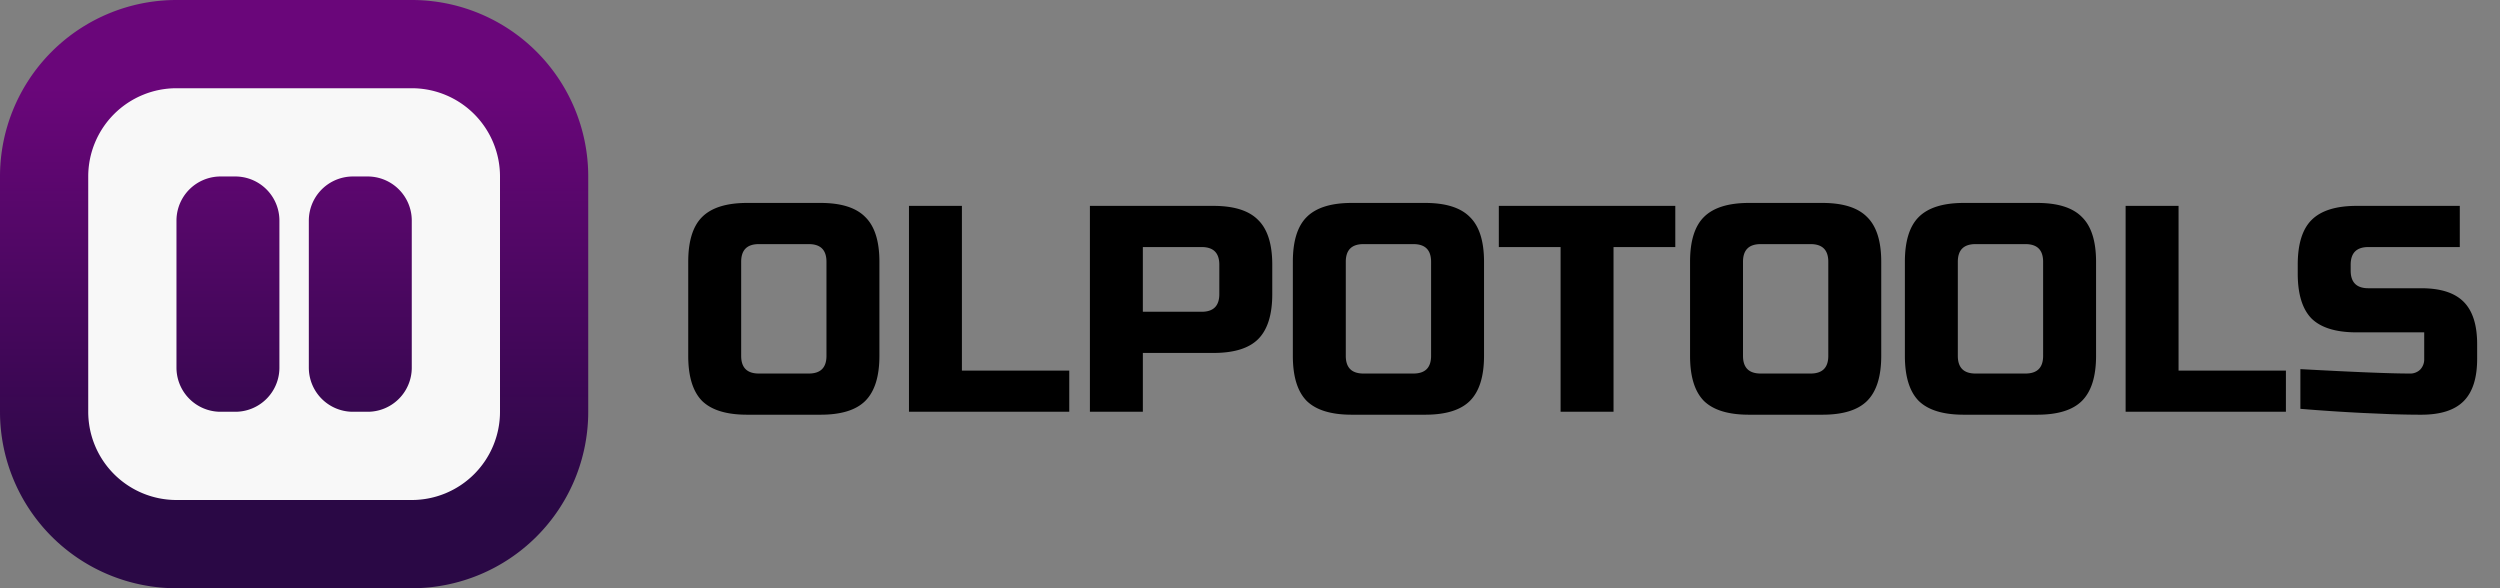<svg xmlns="http://www.w3.org/2000/svg" fill="none" viewBox="0 0 85 20">
  <rect x="0" y="0" width="85" height="20" fill="#808080" stroke="none"/>
  <path fill="#000" d="M28.1 8.9c0-.4-.2-.6-.6-.6h-1.7c-.4 0-.6.2-.6.6v3.2c0 .4.2.6.6.6h1.7c.4 0 .6-.2.6-.6V8.9Zm1.8 3.2c0 .7-.16 1.21-.48 1.53-.313.313-.82.47-1.52.47h-2.5c-.7 0-1.21-.157-1.53-.47-.313-.32-.47-.83-.47-1.53V8.9c0-.7.157-1.207.47-1.52.32-.32.83-.48 1.53-.48h2.5c.7 0 1.207.16 1.52.48.32.313.48.82.48 1.52v3.2Zm2.805.5h3.65V14h-5.45V7h1.8v5.6ZM37.057 7h4.2c.7 0 1.207.16 1.52.48.32.313.48.82.48 1.52v1c0 .7-.16 1.21-.48 1.53-.313.313-.82.47-1.52.47h-2.4v2h-1.8V7Zm4.4 2c0-.4-.2-.6-.6-.6h-2v2.2h2c.4 0 .6-.2.6-.6V9Zm7.2-.1c0-.4-.2-.6-.6-.6h-1.7c-.4 0-.6.2-.6.6v3.2c0 .4.2.6.6.6h1.7c.4 0 .6-.2.6-.6V8.9Zm1.8 3.2c0 .7-.16 1.21-.48 1.53-.314.313-.82.47-1.52.47h-2.5c-.7 0-1.21-.157-1.53-.47-.314-.32-.47-.83-.47-1.53V8.9c0-.7.156-1.207.47-1.52.32-.32.83-.48 1.53-.48h2.5c.7 0 1.206.16 1.52.48.32.313.48.82.48 1.52v3.2ZM54.86 14h-1.8V8.4h-2.1V7h6v1.4h-2.1V14Zm7.302-5.1c0-.4-.2-.6-.6-.6h-1.7c-.4 0-.6.2-.6.6v3.2c0 .4.2.6.6.6h1.7c.4 0 .6-.2.6-.6V8.9Zm1.8 3.2c0 .7-.16 1.21-.48 1.53-.314.313-.82.47-1.52.47h-2.5c-.7 0-1.21-.157-1.53-.47-.314-.32-.47-.83-.47-1.53V8.9c0-.7.156-1.207.47-1.52.32-.32.83-.48 1.53-.48h2.5c.7 0 1.206.16 1.52.48.32.313.48.82.48 1.52v3.2Zm5.504-3.2c0-.4-.2-.6-.6-.6h-1.7c-.4 0-.6.2-.6.6v3.2c0 .4.2.6.6.6h1.7c.4 0 .6-.2.6-.6V8.9Zm1.8 3.2c0 .7-.16 1.21-.48 1.53-.313.313-.82.47-1.52.47h-2.5c-.7 0-1.21-.157-1.53-.47-.313-.32-.47-.83-.47-1.53V8.9c0-.7.157-1.207.47-1.52.32-.32.83-.48 1.53-.48h2.5c.7 0 1.207.16 1.52.48.32.313.48.82.48 1.52v3.2Zm2.805.5h3.65V14h-5.45V7h1.8v5.6Zm4.142-.05c1.827.1 3.064.15 3.71.15a.486.486 0 0 0 .36-.13.5.5 0 0 0 .14-.37v-.9h-2.3c-.7 0-1.21-.157-1.53-.47-.313-.32-.47-.83-.47-1.53V9c0-.7.157-1.207.47-1.52.32-.32.83-.48 1.53-.48h3.51v1.4h-3.11c-.4 0-.6.2-.6.6v.2c0 .4.2.6.6.6h1.8c.654 0 1.134.153 1.44.46.307.307.46.787.46 1.44v.5c0 .653-.153 1.133-.46 1.44-.306.307-.786.46-1.44.46-.34 0-.7-.007-1.08-.02l-.92-.04a63.28 63.28 0 0 1-2.11-.14v-1.35Z"/>
  <path fill="#F8F8F8" stroke="url(#a)" stroke-linejoin="round" stroke-width="3" d="M12 12.5v-5h.5v5H12Zm-4 0h-.5v-5H8v5ZM18.5 6A4.5 4.5 0 0 0 14 1.5H6A4.5 4.5 0 0 0 1.5 6v8A4.5 4.5 0 0 0 6 18.5h8a4.5 4.5 0 0 0 4.5-4.5V6Z"/>
  <defs>
    <linearGradient id="a" x1="10" x2="10" y1="3" y2="17" gradientUnits="userSpaceOnUse">
      <stop stop-color="#6A067A"/>
      <stop offset="1" stop-color="#2A0845"/>
    </linearGradient>
  </defs>
</svg>
